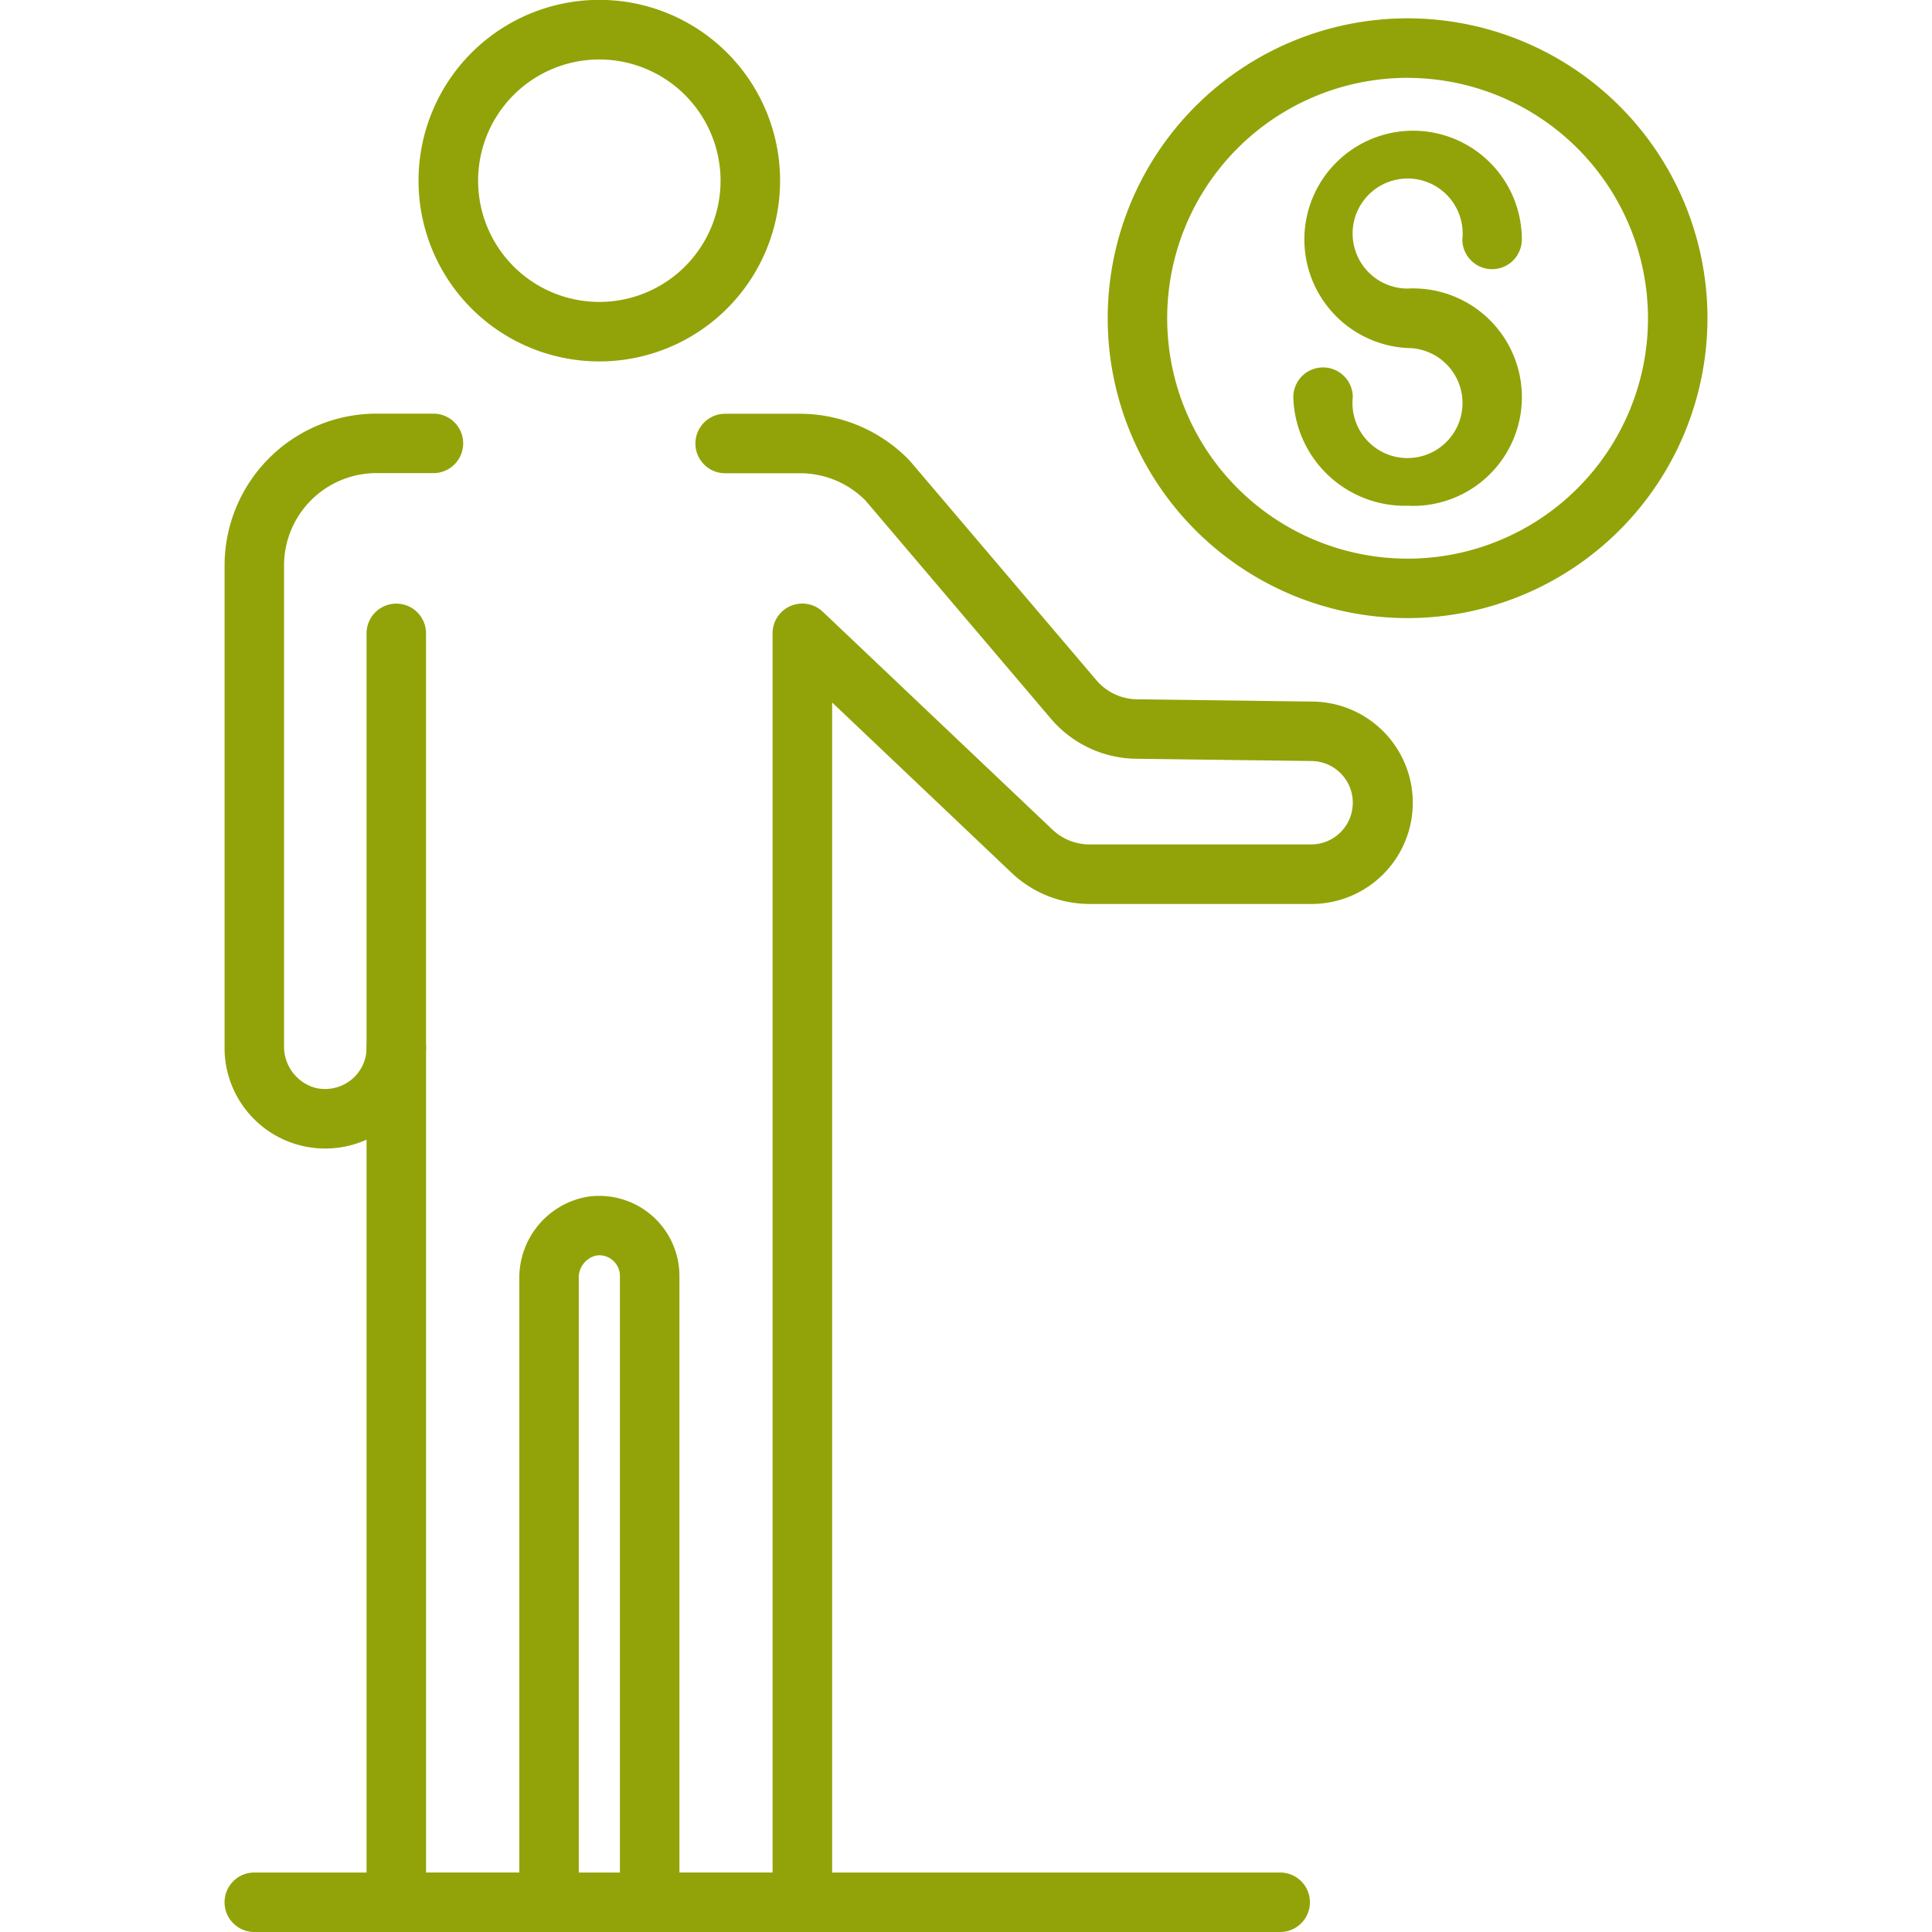 <svg xmlns="http://www.w3.org/2000/svg" width="60" height="60" viewBox="0 0 56.6 73.742"><defs><style>.a{fill:#92a309;}</style></defs><g transform="translate(-1276 -9578)"><g transform="translate(745.717 9488.512)"><path class="a" d="M542.688,103.283a6.9,6.9,0,1,1,6.9-6.9A6.9,6.9,0,0,1,542.688,103.283Zm0-11.525a4.627,4.627,0,1,0,4.628,4.627A4.632,4.632,0,0,0,542.688,91.758Z" transform="translate(1.899 0)"></path><path class="a" d="M535.448,124.706a1.134,1.134,0,0,1-1.135-1.135V107.756a1.135,1.135,0,0,1,2.27,0v15.815A1.135,1.135,0,0,1,535.448,124.706Z" transform="translate(1.39 5.907)"></path><path class="a" d="M552.339,159.182h-5.831a1.135,1.135,0,0,1-1.135-1.135V134.142a.784.784,0,0,0-.277-.6.767.767,0,0,0-.648-.175.864.864,0,0,0-.645.877v23.8a1.135,1.135,0,0,1-1.135,1.135h-5.83a1.134,1.134,0,0,1-1.135-1.135V128.939a3.842,3.842,0,0,1-5.419-3.608V107.021a5.8,5.8,0,0,1,5.793-5.793h2.179a1.135,1.135,0,0,1,0,2.27h-2.179a3.527,3.527,0,0,0-3.523,3.523v18.309a1.637,1.637,0,0,0,1.15,1.62,1.59,1.59,0,0,0,1.392-.278,1.568,1.568,0,0,0,.608-1.243,1.135,1.135,0,1,1,2.27,0v31.482h3.56V134.246a3.14,3.14,0,0,1,2.55-3.119,3.059,3.059,0,0,1,3.561,3.015v22.77H551.2v-47.3a1.135,1.135,0,0,1,1.916-.823l8.764,8.314a2.062,2.062,0,0,0,1.424.568h8.441a1.592,1.592,0,0,0,.019-3.184l-6.684-.086a4.339,4.339,0,0,1-3.256-1.529l-7.08-8.331a3.519,3.519,0,0,0-2.5-1.038H549.39a1.135,1.135,0,1,1,0-2.27h2.858a5.822,5.822,0,0,1,4.186,1.789l7.126,8.381a2.072,2.072,0,0,0,1.553.729l6.684.086a3.862,3.862,0,0,1-.047,7.725h-8.441a4.325,4.325,0,0,1-2.987-1.19l-6.848-6.5v45.792A1.135,1.135,0,0,1,552.339,159.182Z" transform="translate(0 4.048)"></path><path class="a" d="M564.978,107.511a4.262,4.262,0,0,1-4.361-4.145,1.135,1.135,0,0,1,2.27,0,2.1,2.1,0,1,0,2.091-1.875,4.15,4.15,0,1,1,4.361-4.145,1.135,1.135,0,0,1-2.27,0,2.1,2.1,0,1,0-2.091,1.875,4.15,4.15,0,1,1,0,8.289Z" transform="translate(10.459 1.281)"></path><path class="a" d="M566.795,112.9a11.446,11.446,0,1,1,11.446-11.446A11.459,11.459,0,0,1,566.795,112.9Zm0-20.621a9.176,9.176,0,1,0,9.176,9.176A9.186,9.186,0,0,0,566.795,92.281Z" transform="translate(8.643 0.18)"></path><path class="a" d="M570.575,144.905H531.418a1.135,1.135,0,1,1,0-2.27h39.157a1.135,1.135,0,1,1,0,2.27Z" transform="translate(0 18.325)"></path></g></g></svg>